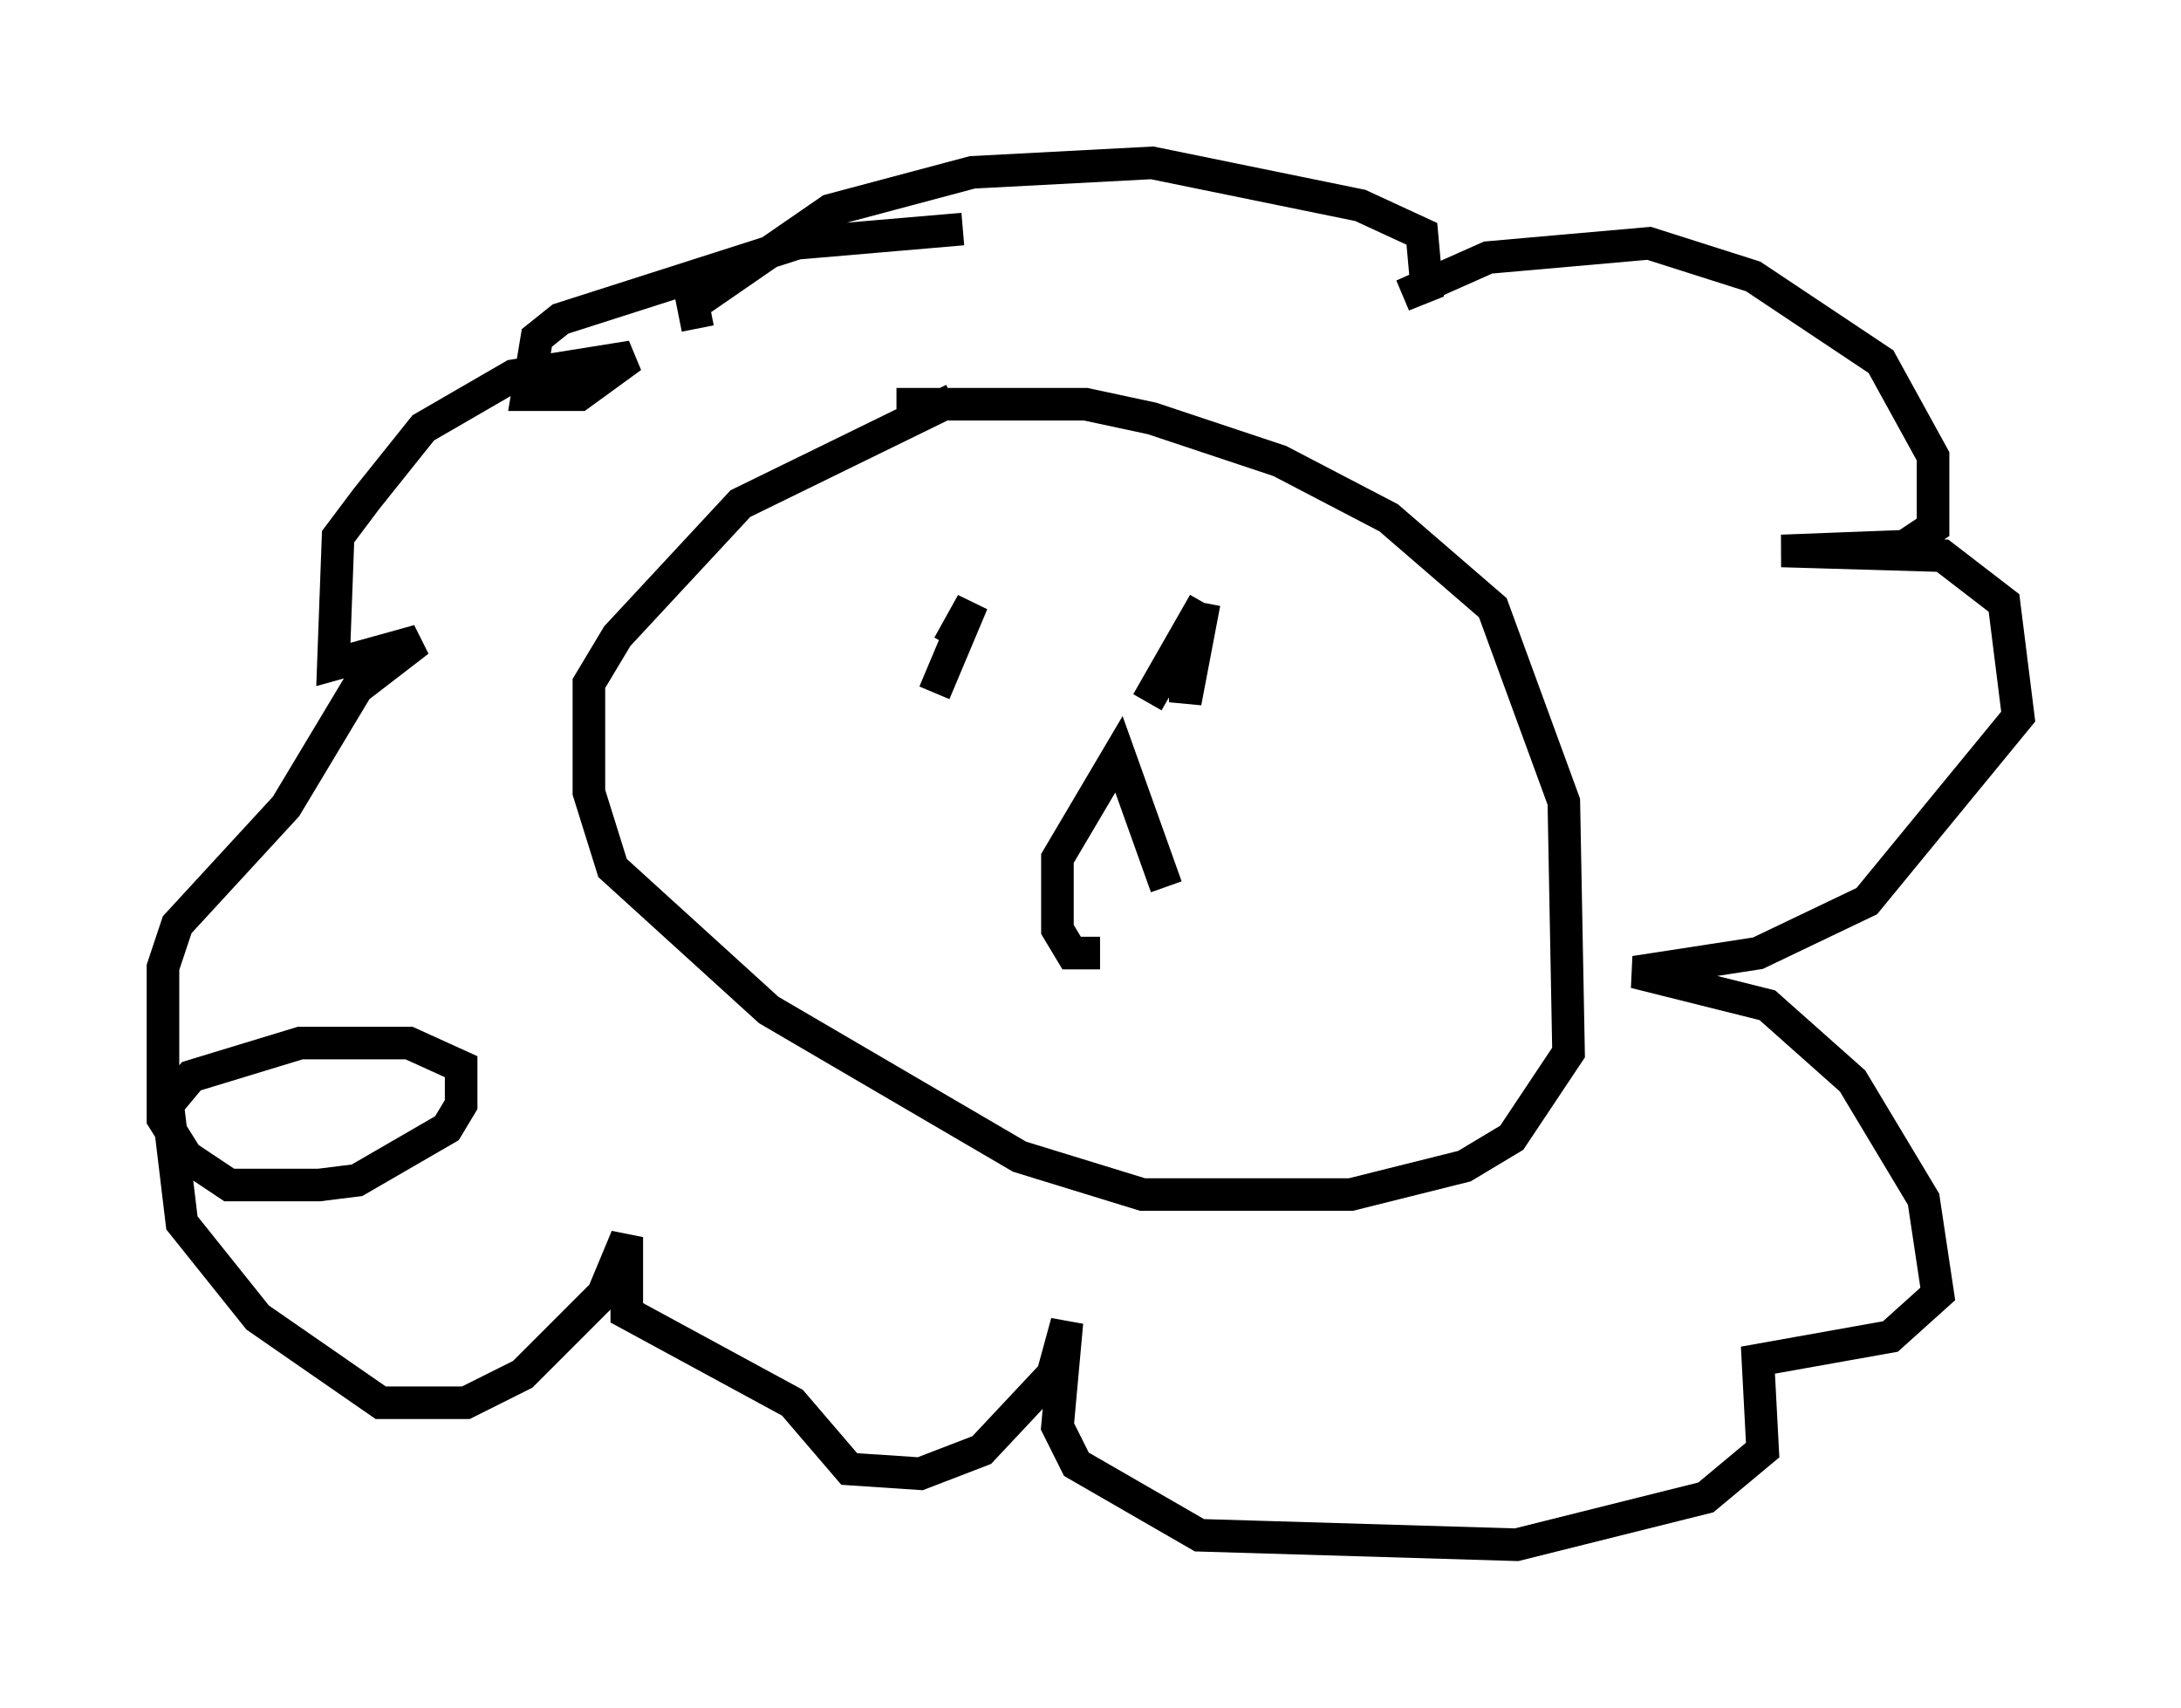 <?xml version="1.0" encoding="utf-8" ?>
<svg baseProfile="full" height="52.413" version="1.1" width="66.938" xmlns="http://www.w3.org/2000/svg" xmlns:ev="http://www.w3.org/2001/xml-events" xmlns:xlink="http://www.w3.org/1999/xlink"><defs /><rect fill="white" height="52.413" width="66.938" x="0" y="0" /><path d="M24.754, 12.844 m2.76, -0.436 l5.81, 0.0 2.034, 0.436 l3.922, 1.307 3.341, 1.743 l3.196, 2.76 2.179, 5.955 l0.145, 7.698 -1.743, 2.615 l-1.453, 0.872 -3.486, 0.872 l-6.391, 0.0 -3.777, -1.162 l-7.698, -4.503 -4.793, -4.358 l-0.726, -2.324 0.0, -3.341 l0.872, -1.453 3.777, -4.067 l6.536, -3.196 m-7.844, -2.179 l-0.145, -0.726 4.212, -2.905 l4.358, -1.162 5.52, -0.291 l6.391, 1.307 1.888, 0.872 l0.145, 1.598 -0.726, 0.291 l2.615, -1.162 4.939, -0.436 l3.196, 1.017 3.922, 2.615 l1.598, 2.905 0.0, 2.179 l-0.872, 0.581 -3.777, 0.145 l4.939, 0.145 1.888, 1.453 l0.436, 3.486 -4.648, 5.665 l-3.341, 1.598 -3.777, 0.581 l4.067, 1.017 2.615, 2.324 l2.179, 3.631 0.436, 2.905 l-1.453, 1.307 -4.067, 0.726 l0.145, 2.76 -1.743, 1.453 l-5.81, 1.453 -9.732, -0.291 l-3.777, -2.179 -0.581, -1.162 l0.291, -3.196 -0.436, 1.598 l-2.179, 2.324 -1.888, 0.726 l-2.179, -0.145 -1.743, -2.034 l-5.084, -2.76 0.0, -2.324 l-0.726, 1.743 -2.469, 2.469 l-1.743, 0.872 -2.615, 0.0 l-3.777, -2.615 -2.324, -2.905 l-0.436, -3.631 0.726, -0.872 l3.341, -1.017 3.341, 0.0 l1.598, 0.726 0.0, 1.162 l-0.436, 0.726 -2.76, 1.598 l-1.162, 0.145 -2.76, 0.0 l-1.307, -0.872 -0.726, -1.162 l0.0, -4.648 0.436, -1.307 l3.341, -3.631 2.179, -3.631 l1.888, -1.453 -2.615, 0.726 l0.145, -3.922 0.872, -1.162 l1.743, -2.179 2.76, -1.598 l3.631, -0.581 -1.598, 1.162 l-1.598, 0.0 0.291, -1.743 l0.726, -0.581 7.263, -2.324 l5.084, -0.436 m-0.872, 14.235 l1.162, -2.76 -0.726, 1.307 m7.263, 0.145 l0.0, 1.598 0.581, -3.05 m0.0, 0.0 l-1.743, 3.05 m-1.453, 7.698 l-0.872, 0.0 -0.436, -0.726 l0.0, -2.179 1.888, -3.196 l1.453, 4.067 " fill="none" stroke="black" stroke-width="1" /></svg>